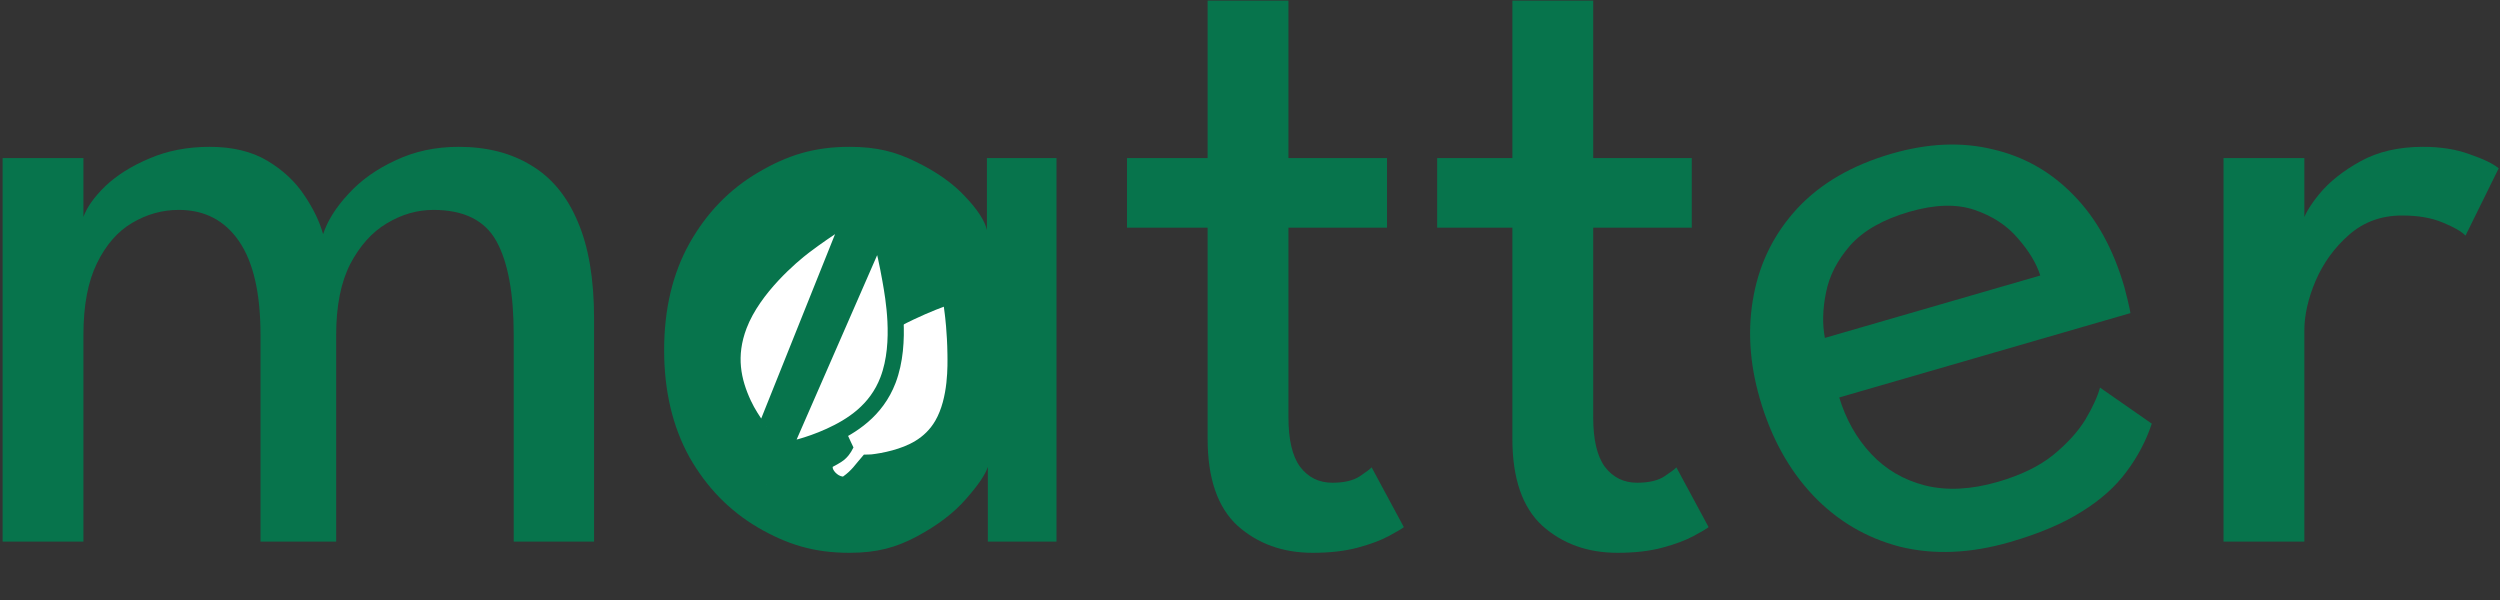 <svg width="608" height="146" viewBox="0 0 608 146" fill="none" xmlns="http://www.w3.org/2000/svg">
<rect x="0" y="0" width="608" height="146" fill="#333333" stroke="none"/>
<path d="M111.527 35.709C118.42 35.709 124.328 37.224 129.251 40.254C134.175 43.208 137.924 47.753 140.499 53.888C143.151 60.023 144.476 67.863 144.476 77.407V131.716H124.934V81.383C124.934 71.309 123.533 63.735 120.73 58.66C117.928 53.585 112.815 51.048 105.392 51.048C101.453 51.048 97.666 52.146 94.03 54.343C90.47 56.463 87.516 59.758 85.168 64.227C82.896 68.696 81.76 74.415 81.76 81.383V131.716H63.354V81.383C63.354 71.309 61.611 63.735 58.127 58.66C54.643 53.585 49.758 51.048 43.471 51.048C39.456 51.048 35.669 52.108 32.109 54.229C28.625 56.274 25.784 59.531 23.588 64C21.391 68.469 20.293 74.263 20.293 81.383V131.716H0.637V38.436H20.293V52.752C21.126 50.404 22.906 47.904 25.633 45.253C28.435 42.602 31.995 40.368 36.313 38.55C40.706 36.656 45.592 35.709 50.969 35.709C56.575 35.709 61.271 36.846 65.058 39.118C68.845 41.39 71.837 44.193 74.034 47.526C76.23 50.783 77.745 53.926 78.578 56.956C79.639 53.699 81.684 50.442 84.714 47.185C87.743 43.852 91.569 41.125 96.189 39.004C100.809 36.808 105.922 35.709 111.527 35.709Z" fill="#07744C"/>
<path d="M240.246 131.716V113.537C239.641 115.431 237.861 118.044 234.906 121.376C232.028 124.709 228.052 127.739 222.977 130.466C217.978 133.117 213.381 134.442 206.564 134.442C197.929 134.442 191.4 132.397 184.356 128.307C177.388 124.217 171.82 118.498 167.654 111.151C163.564 103.728 161.519 95.055 161.519 85.133C161.519 75.21 163.564 66.575 167.654 59.228C171.82 51.805 177.388 46.048 184.356 41.958C191.4 37.792 197.929 35.709 206.564 35.709C213.305 35.709 217.826 36.921 222.749 39.345C227.749 41.769 231.725 44.572 234.679 47.753C237.709 50.934 239.489 53.661 240.019 55.933V38.436H256.939V131.716H240.246Z" fill="#07744C"/>
<path d="M274.091 38.436H293.694V0.147H313.35V38.436H337.323V55.365H313.35V101.494C313.35 106.947 314.297 110.962 316.19 113.537C318.16 116.112 320.773 117.4 324.03 117.4C326.908 117.4 329.142 116.87 330.733 115.809C332.324 114.749 333.271 114.029 333.574 113.651L341.413 128.193C340.959 128.572 339.747 129.292 337.777 130.352C335.808 131.413 333.271 132.359 330.165 133.193C327.06 134.026 323.424 134.442 319.258 134.442C311.986 134.442 305.889 132.246 300.966 127.853C296.118 123.384 293.694 116.339 293.694 106.72V55.365H274.091V38.436Z" fill="#07744C"/>
<path d="M349.519 38.436H367.811V0.147H387.467V38.436H411.44V55.365H387.467V101.494C387.467 106.947 388.414 110.962 390.307 113.537C392.277 116.112 394.89 117.4 398.147 117.4C401.025 117.4 403.26 116.87 404.85 115.809C406.441 114.749 407.388 114.029 407.691 113.651L415.53 128.193C415.076 128.572 413.864 129.292 411.895 130.352C409.925 131.413 407.388 132.359 404.282 133.193C401.177 134.026 397.541 134.442 393.375 134.442C386.104 134.442 380.006 132.246 375.083 127.853C370.235 123.384 367.811 116.339 367.811 106.72V55.365H349.519V38.436Z" fill="#07744C"/>
<path d="M560.418 131.716H540.763V38.436H560.418V54.57H559.85C560.229 52.6 561.63 50.139 564.054 47.185C566.478 44.231 569.811 41.58 574.052 39.231C578.294 36.883 583.369 35.709 589.277 35.709C593.594 35.709 597.382 36.315 600.639 37.527C603.971 38.663 606.319 39.8 607.683 40.936L599.616 57.297C598.556 56.236 596.7 55.176 594.049 54.115C591.398 52.979 588.103 52.411 584.164 52.411C579.165 52.411 574.885 53.964 571.326 57.069C567.766 60.175 565.039 63.924 563.145 68.317C561.327 72.635 560.418 76.649 560.418 80.361V131.716Z" fill="#07744C"/>
<path d="M447.3 96.664C448.933 102.027 451.519 106.6 455.06 110.385C458.601 114.169 462.97 116.728 468.167 118.062C473.436 119.374 479.345 119.082 485.893 117.185C491.422 115.583 495.883 113.424 499.275 110.706C502.719 107.895 505.351 105.003 507.171 102.031C508.97 98.986 510.152 96.396 510.717 94.261L523.312 103.033C521.923 107.22 519.862 111.13 517.128 114.76C514.468 118.37 510.864 121.583 506.317 124.398C501.791 127.286 495.964 129.763 488.834 131.829C479.23 134.611 470.31 134.987 462.073 132.957C453.887 130.834 446.849 126.682 440.958 120.503C435.046 114.251 430.72 106.396 427.98 96.938C425.451 88.207 424.957 79.834 426.499 71.817C428.019 63.727 431.573 56.665 437.158 50.631C442.817 44.575 450.448 40.157 460.051 37.374C468.854 34.824 477.031 34.467 484.581 36.301C492.182 38.042 498.735 41.742 504.239 47.403C509.816 53.042 513.953 60.519 516.651 69.831C516.819 70.413 517.089 71.478 517.459 73.027C517.807 74.503 518.03 75.543 518.125 76.146L447.3 96.664ZM496.196 67.003C495.259 64.041 493.437 61.02 490.731 57.94C488.098 54.839 484.594 52.542 480.218 51.05C475.843 49.557 470.563 49.707 464.379 51.498C457.977 53.353 453.17 56.086 449.958 59.698C446.819 63.288 444.856 67.13 444.07 71.222C443.263 75.241 443.177 78.893 443.814 82.178L496.196 67.003Z" fill="#07744C"/>
<path d="M229.538 74.588L227.632 75.324C227.169 75.513 225.823 76.064 225.014 76.418C223.398 77.125 221.195 78.142 218.855 79.381C216.519 80.617 209.483 84.854 206.26 90.412C203.688 94.846 203.903 98.867 204.995 102.734C205.551 104.706 206.396 106.295 206.953 107.531C207.187 108.05 207.398 108.485 207.565 108.816C206.051 111.942 204.361 112.465 202.517 113.537C202.333 114.172 203.608 115.797 205.009 115.908C207.216 114.356 207.932 113.028 210.103 110.56C210.462 110.533 211.398 110.573 211.947 110.508C213.256 110.353 215.049 110.066 216.981 109.536C220.778 108.495 224.921 106.705 227.464 102.319C230.688 96.761 230.447 88.723 230.416 86.113C230.384 83.5 230.228 81.116 230.081 79.386C230.007 78.52 229.936 77.816 229.882 77.327C229.855 77.086 229.809 76.696 229.792 76.56L229.792 76.555L229.538 74.588Z" fill="white"/>
<path d="M211.883 49.275L212.598 51.676L213.405 54.386L213.407 54.394L213.41 54.403L213.412 54.41L213.412 54.41L213.413 54.413C213.466 54.6 213.623 55.145 213.718 55.488L211.883 49.275ZM211.883 49.275L209.72 50.54M211.883 49.275L209.72 50.54M209.72 50.54L207.207 52.01L207.19 52.02M209.72 50.54L207.19 52.02M207.19 52.02L207.174 52.03M207.19 52.02L207.174 52.03M207.174 52.03C206.571 52.399 204.781 53.495 203.699 54.193C201.558 55.576 198.65 57.538 195.591 59.852C194.018 61.042 190.943 63.578 187.833 66.924C184.74 70.251 181.499 74.499 179.737 79.116C176.884 86.59 178.261 92.769 180.826 98.275C181.884 100.545 183.186 102.441 184.168 103.872C184.406 104.219 184.626 104.539 184.819 104.831L186.459 103.745M207.174 52.03L186.459 103.745M186.459 103.745L184.819 104.831C185.038 105.161 185.244 105.465 185.436 105.742C184.865 107.313 184.2 108.286 183.511 109.028C182.893 109.694 182.291 110.159 181.544 110.737C181.183 111.016 180.788 111.322 180.341 111.689L179.731 112.189M186.459 103.745L179.731 112.189M179.731 112.189L179.637 112.973M179.731 112.189L179.637 112.973M179.637 112.973C179.52 113.938 179.977 114.745 180.275 115.176C180.63 115.691 181.106 116.167 181.625 116.565C182.622 117.329 184.137 118.072 185.797 117.936L186.504 117.878M179.637 112.973L186.504 117.878M186.504 117.878L187.011 117.382M186.504 117.878L187.011 117.382M187.011 117.382C189.183 115.261 190.277 113.374 191.609 111.078C191.977 110.444 192.363 109.778 192.795 109.068C192.889 109.053 192.99 109.036 193.101 109.017C193.577 108.938 194.205 108.828 194.707 108.685C196.579 108.149 199.133 107.304 201.844 106.066C207.115 103.657 213.113 99.904 215.966 92.43C217.74 87.783 218.005 82.516 217.784 78.059C217.578 73.91 216.94 70.306 216.595 68.353C216.567 68.196 216.541 68.049 216.517 67.914C215.865 64.185 215.091 60.818 214.481 58.386L212.573 58.864M187.011 117.382L212.573 58.864M212.573 58.864L214.481 58.386C214.175 57.167 213.909 56.178 213.718 55.488L212.573 58.864Z" fill="white" stroke="#07744C" stroke-width="3.933"/>
</svg>
